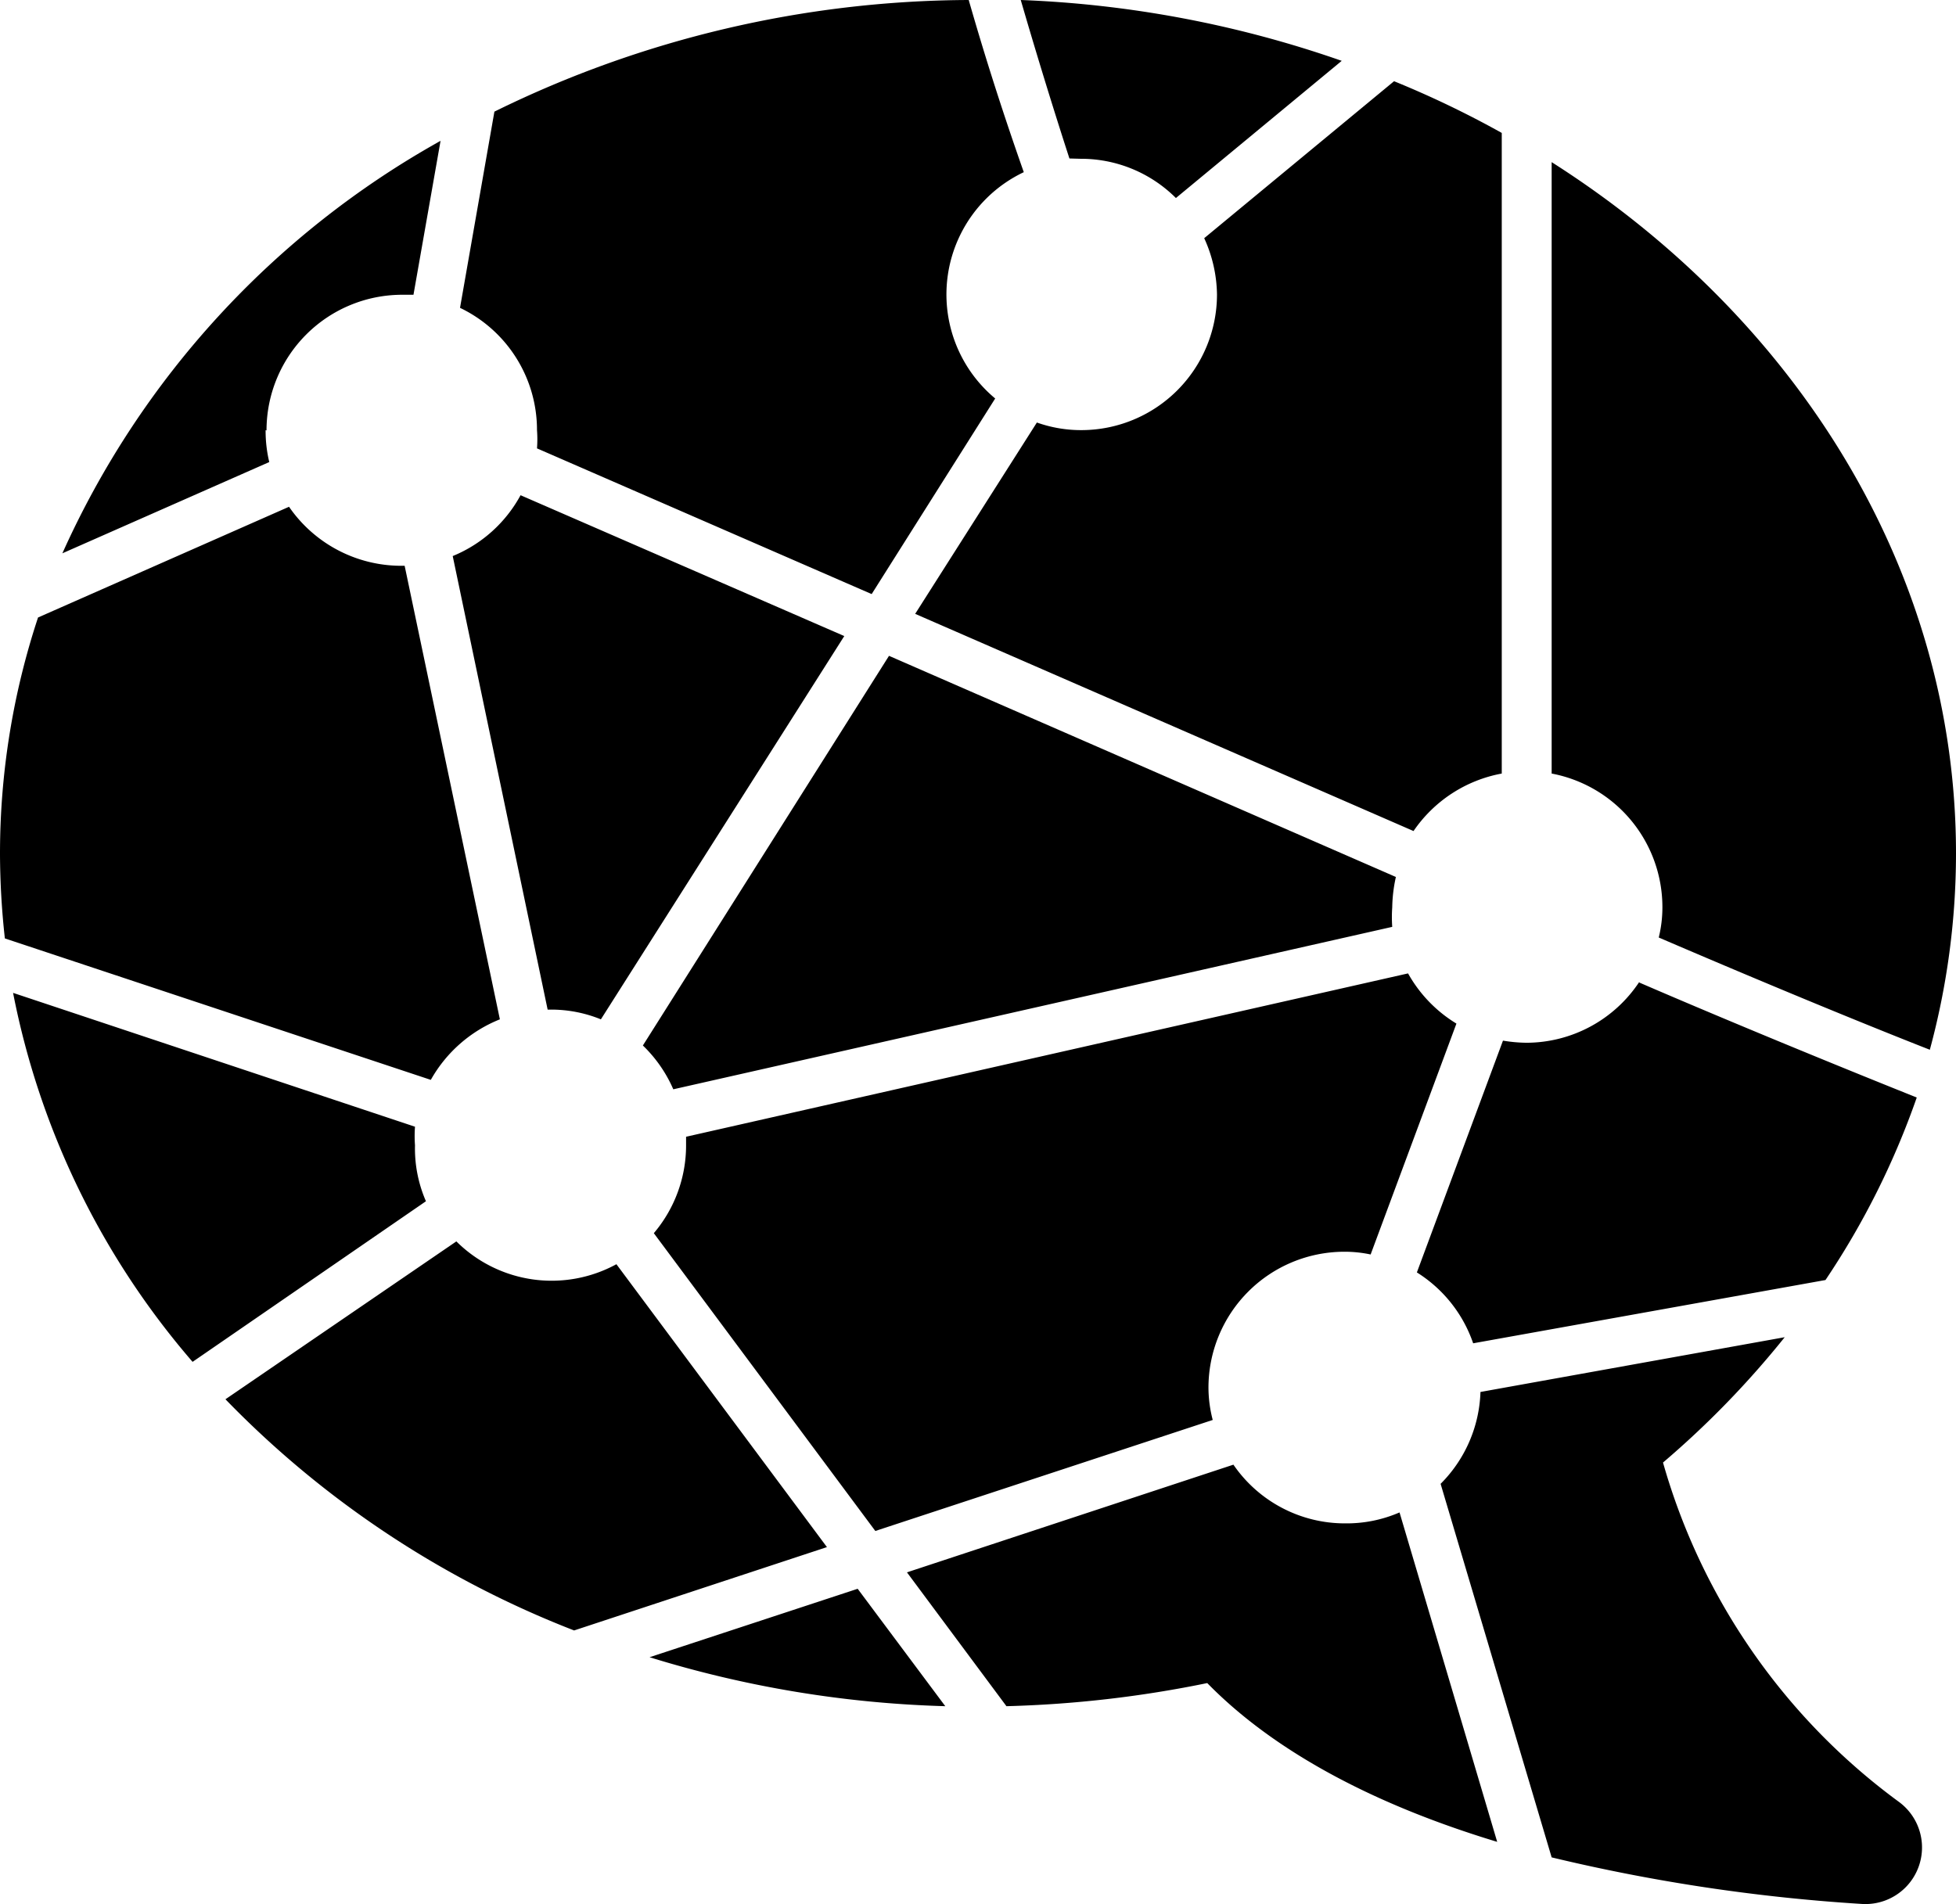 <svg xmlns="http://www.w3.org/2000/svg" viewBox="0 0 64.29 62.6">
    <path 
        fill="currentColor"
        d="M48.66,45.76l10-1.8a30.25,30.25,0,0,1-4,4.12,20.91,20.91,0,0,0,7.76,11.16,1.86,1.86,0,0,1-1.24,3.35A59.37,59.37,0,0,1,51,61.06L47.35,48.78A4.47,4.47,0,0,0,48.66,45.76Zm-4.45,4.32a4.44,4.44,0,0,1-3.67-1.93L29.81,51.69l3.27,4.4a37.57,37.57,0,0,0,6.6-.76c1.73,1.77,4.64,3.74,9.53,5.22L46,49.72A4.37,4.37,0,0,1,44.21,50.08Zm-22.86,4.4a36.28,36.28,0,0,0,9.72,1.61l-2.88-3.86Zm-4.24-38.2a4.46,4.46,0,0,1-2.23,2L18,33.19h.09a4.34,4.34,0,0,1,1.66.32l8-12.6Zm36.77,16a4.46,4.46,0,0,1-3.7,2,4.92,4.92,0,0,1-.78-.07l-2.83,7.62a4.45,4.45,0,0,1,1.85,2.33L60,42.08a26.24,26.24,0,0,0,3-6C60.3,35,56.75,33.54,53.88,32.3ZM46.28,32,22.55,37.37c0,.1,0,.19,0,.28a4.46,4.46,0,0,1-1.06,2.89l7.28,9.79,11.09-3.65a4.24,4.24,0,0,1-.14-1.07,4.47,4.47,0,0,1,4.47-4.46,4.12,4.12,0,0,1,.86.09l2.82-7.59A4.5,4.5,0,0,1,46.28,32Zm-.52-1.53a4.48,4.48,0,0,1,0-.64,4.91,4.91,0,0,1,.12-1L29.22,21.56,21.13,34.37a4.47,4.47,0,0,1,1,1.44Zm-37-16.32a4.46,4.46,0,0,1,4.46-4.46l.37,0,.89-5.06A29.22,29.22,0,0,0,2.05,18.19l6.8-3A4.42,4.42,0,0,1,8.73,14.14ZM39.58,7.83A4.58,4.58,0,0,1,40,9.68a4.46,4.46,0,0,1-4.46,4.46,4.34,4.34,0,0,1-1.46-.25l-4,6.29,16.38,7.14a4.5,4.5,0,0,1,2.9-1.89V4.37a32.06,32.06,0,0,0-3.54-1.7ZM35.52,5.22a4.41,4.41,0,0,1,3.13,1.29L44.1,2A36.08,36.08,0,0,0,33.55,0c.46,1.58,1,3.36,1.6,5.21ZM20.26,41.56A4.44,4.44,0,0,1,15,40.81L7.41,46A32.16,32.16,0,0,0,18.87,53.6l8.31-2.74Zm-6.62-3.91a4.07,4.07,0,0,1,0-.61L.43,32.64a26.22,26.22,0,0,0,5.9,12.13L14,39.49A4.34,4.34,0,0,1,13.64,37.65Zm41-7.83a4.15,4.15,0,0,1-.12,1c3.35,1.44,6.59,2.78,8.91,3.69a24.71,24.71,0,0,0,.86-6.45C64.29,18.7,59,10.42,51,5.33v20.1A4.47,4.47,0,0,1,54.64,29.82ZM16.43,33.51,13.3,18.6h-.11A4.48,4.48,0,0,1,9.5,16.66L1.25,20.3A24.73,24.73,0,0,0,0,28.06a25.8,25.8,0,0,0,.16,2.79l14,4.65A4.53,4.53,0,0,1,16.43,33.51Zm1.22-19.37a3.94,3.94,0,0,1,0,.6l11,4.79,4.06-6.43a4.45,4.45,0,0,1,.94-7.44C32.84,3.36,32.27,1.5,31.84,0A35.57,35.57,0,0,0,16.25,3.67l-1.13,6.45A4.45,4.45,0,0,1,17.65,14.14Z"
    />
</svg>